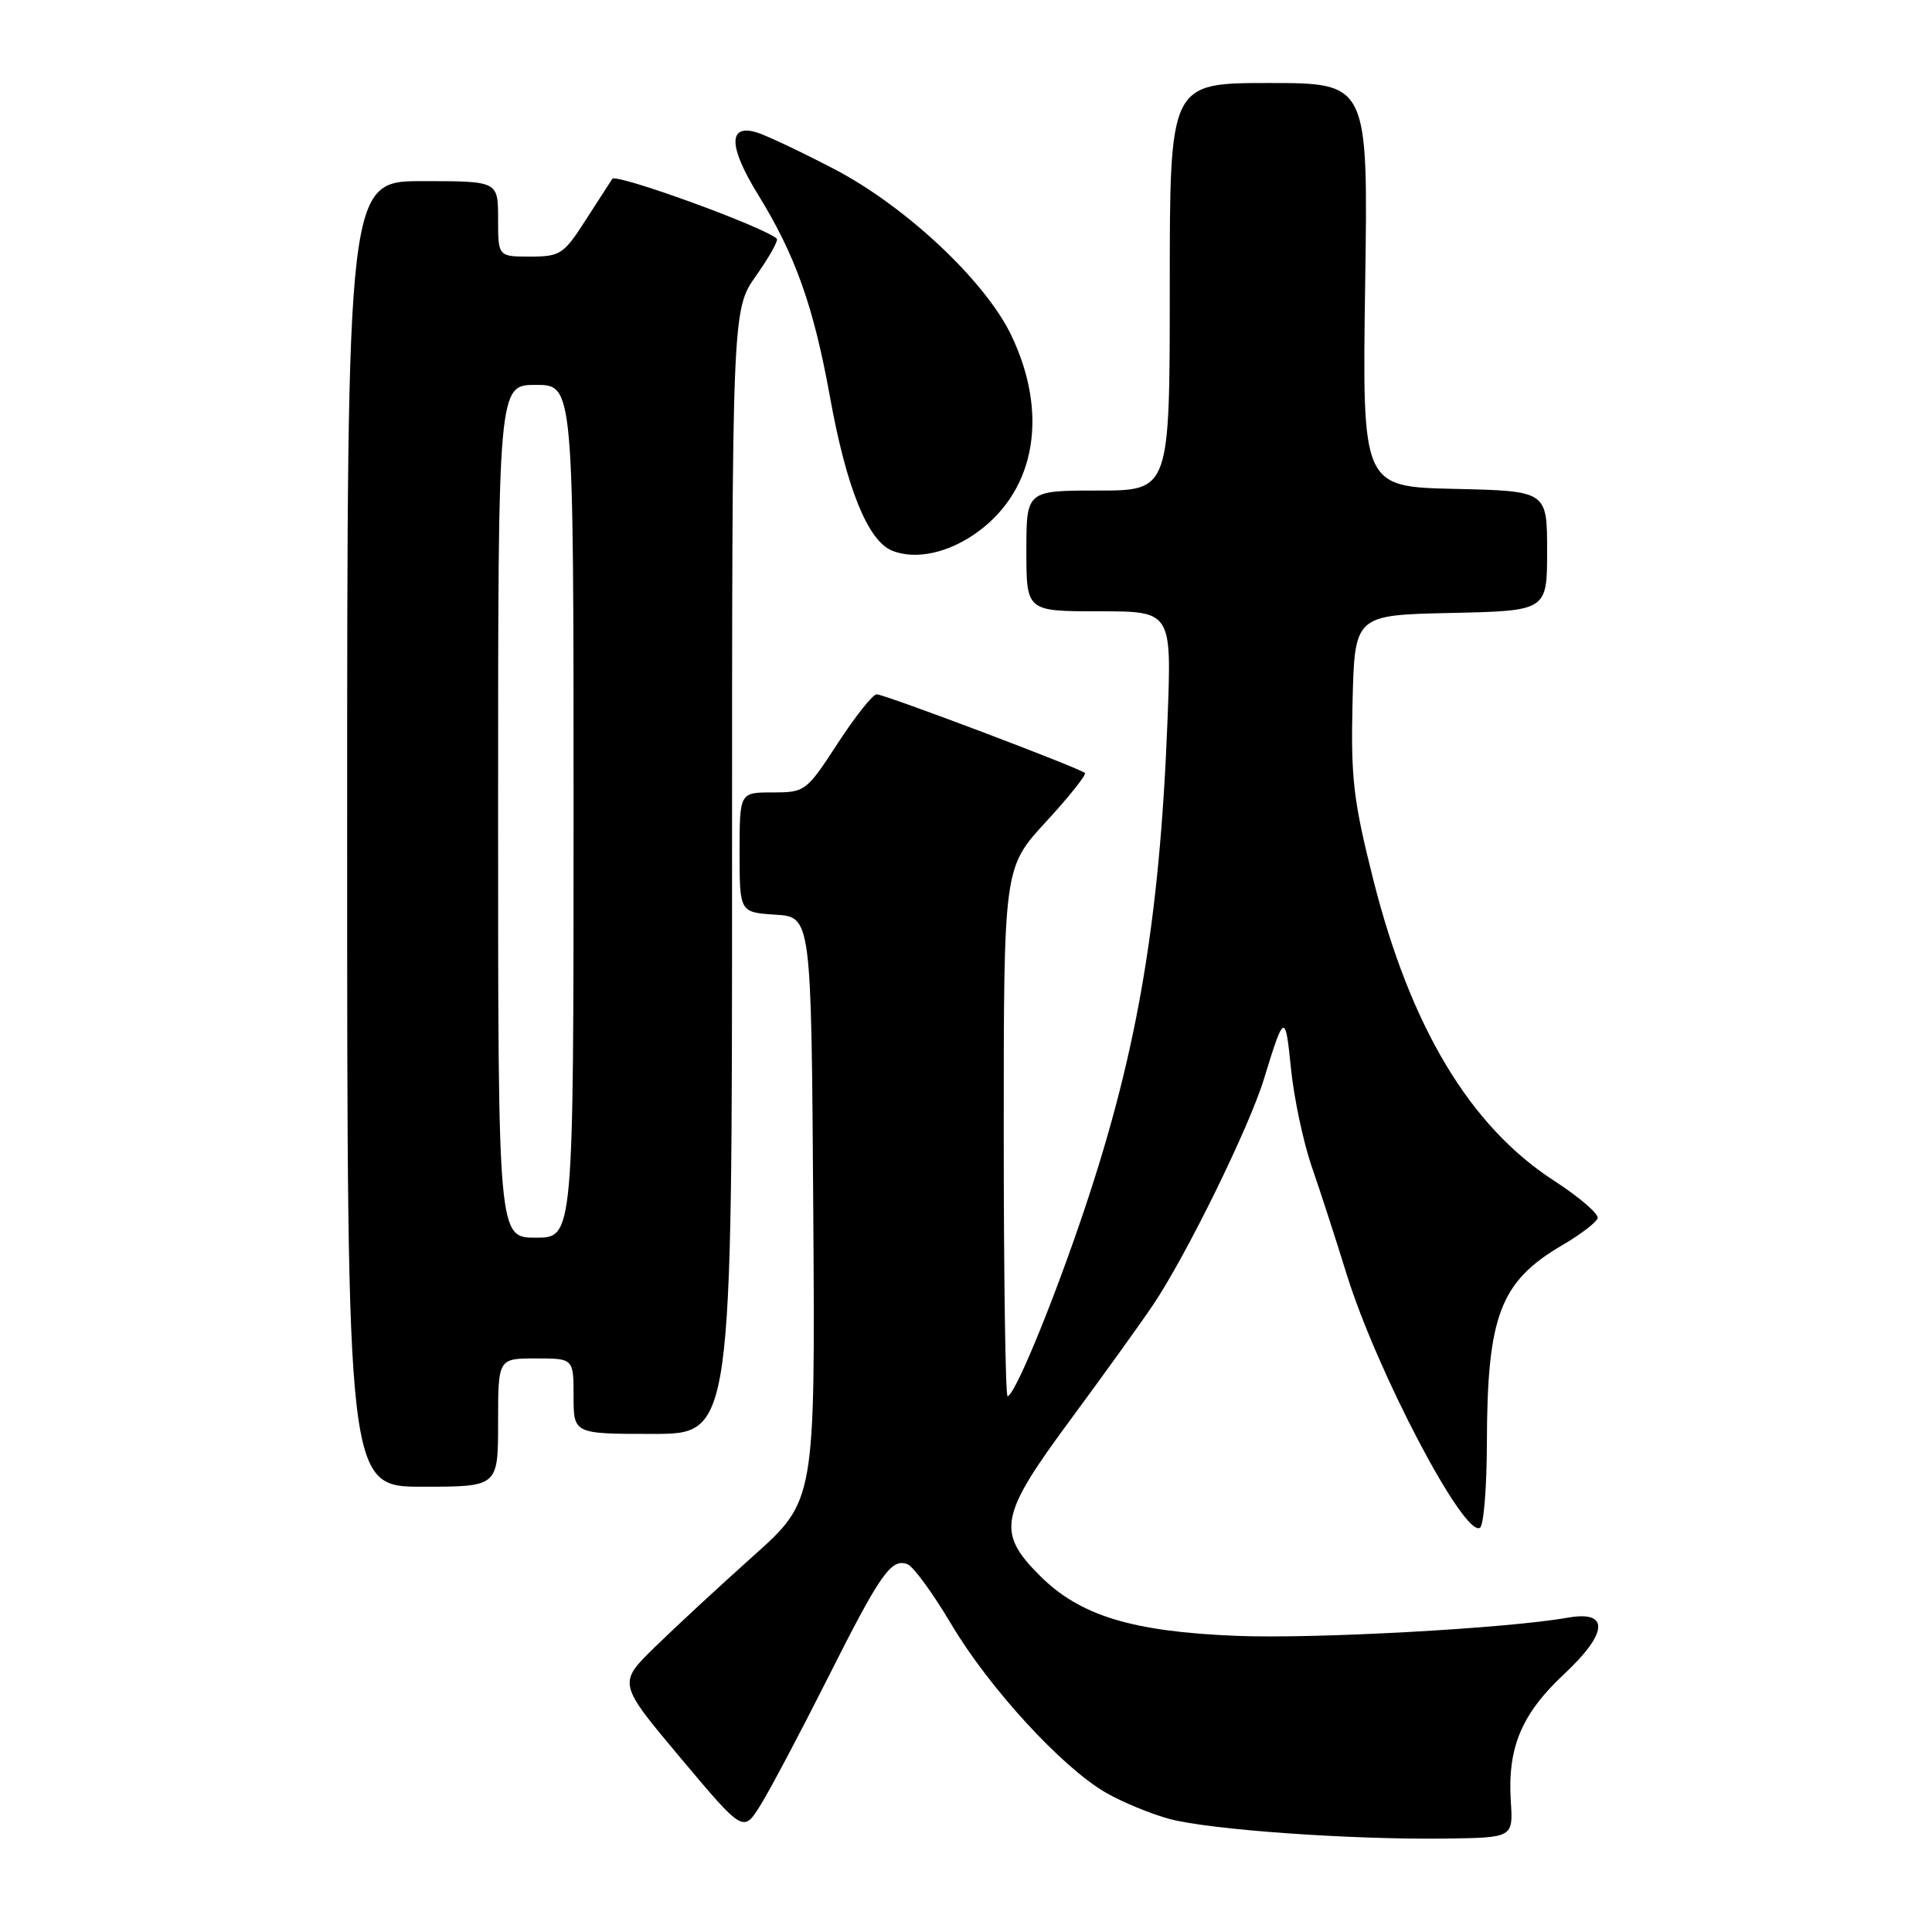 <?xml version="1.0" encoding="UTF-8" standalone="no"?>
<!DOCTYPE svg PUBLIC "-//W3C//DTD SVG 1.1//EN" "http://www.w3.org/Graphics/SVG/1.1/DTD/svg11.dtd" >
<svg xmlns="http://www.w3.org/2000/svg" xmlns:xlink="http://www.w3.org/1999/xlink" version="1.1" viewBox="0 0 256 256">
 <g >
 <path fill="currentColor"
d=" M 200.19 238.69 C 199.74 231.56 201.60 227.11 207.26 221.82 C 213.10 216.36 213.29 213.37 207.74 214.35 C 199.68 215.78 174.14 217.18 163.85 216.76 C 149.98 216.20 143.09 214.09 137.78 208.78 C 132.02 203.02 132.46 200.80 141.85 188.11 C 146.16 182.27 151.08 175.44 152.78 172.92 C 157.18 166.38 165.48 149.47 167.47 143.00 C 170.17 134.20 170.31 134.14 171.06 141.58 C 171.45 145.47 172.69 151.32 173.81 154.58 C 174.94 157.83 177.01 164.23 178.42 168.78 C 182.41 181.69 194.00 203.74 196.10 202.44 C 196.60 202.13 197.01 197.07 197.02 191.19 C 197.06 174.30 198.78 169.81 207.03 164.98 C 209.40 163.59 211.50 162.00 211.69 161.43 C 211.88 160.87 209.29 158.63 205.93 156.46 C 194.77 149.23 186.91 136.13 181.96 116.53 C 179.32 106.05 178.98 103.11 179.22 93.03 C 179.50 81.50 179.50 81.50 192.25 81.22 C 205.00 80.94 205.00 80.94 205.00 73.00 C 205.00 65.06 205.00 65.06 192.75 64.78 C 180.50 64.50 180.50 64.50 180.89 37.75 C 181.29 11.00 181.29 11.00 168.14 11.00 C 155.00 11.00 155.00 11.00 155.00 38.00 C 155.00 65.00 155.00 65.00 145.50 65.00 C 136.00 65.00 136.00 65.00 136.00 73.00 C 136.00 81.00 136.00 81.00 145.63 81.00 C 155.25 81.00 155.25 81.00 154.71 95.25 C 153.65 122.71 150.56 140.40 142.93 162.50 C 138.92 174.13 134.37 185.00 133.51 185.00 C 133.23 185.00 133.00 169.25 133.00 149.99 C 133.00 114.98 133.00 114.98 138.58 108.91 C 141.66 105.57 143.98 102.65 143.76 102.43 C 143.13 101.79 117.21 92.00 116.16 92.00 C 115.65 92.00 113.33 94.92 111.00 98.50 C 106.85 104.87 106.68 105.00 102.38 105.00 C 98.00 105.00 98.00 105.00 98.00 112.95 C 98.00 120.89 98.00 120.89 102.75 121.20 C 107.50 121.50 107.50 121.50 107.76 160.17 C 108.02 198.84 108.02 198.84 99.82 206.17 C 95.31 210.20 89.43 215.65 86.75 218.27 C 81.87 223.04 81.87 223.04 90.18 232.94 C 98.50 242.85 98.50 242.85 100.78 239.17 C 102.04 237.15 106.01 229.65 109.61 222.50 C 116.67 208.47 118.09 206.44 120.25 207.27 C 121.02 207.56 123.61 211.11 126.01 215.15 C 131.00 223.59 140.67 234.14 146.50 237.52 C 148.70 238.79 152.53 240.37 155.00 241.03 C 160.38 242.46 179.00 243.78 191.50 243.62 C 200.50 243.50 200.50 243.50 200.19 238.69 Z  M 66.00 188.50 C 66.00 180.00 66.00 180.00 71.00 180.00 C 76.00 180.00 76.00 180.00 76.00 185.00 C 76.00 190.00 76.00 190.00 86.50 190.00 C 97.00 190.00 97.00 190.00 97.00 115.53 C 97.00 41.06 97.00 41.06 100.18 36.54 C 101.93 34.06 103.17 31.85 102.93 31.63 C 101.27 30.07 81.65 22.94 81.13 23.70 C 80.79 24.23 79.15 26.75 77.50 29.32 C 74.70 33.68 74.21 34.00 70.25 34.00 C 66.00 34.00 66.00 34.00 66.00 29.00 C 66.00 24.00 66.00 24.00 56.00 24.00 C 46.00 24.00 46.00 24.00 46.00 110.50 C 46.00 197.00 46.00 197.00 56.00 197.00 C 66.00 197.00 66.00 197.00 66.00 188.50 Z  M 129.76 70.33 C 137.27 64.69 138.91 54.71 134.01 44.45 C 130.56 37.23 119.99 27.31 110.46 22.36 C 106.08 20.08 101.49 17.91 100.25 17.54 C 96.46 16.40 96.53 19.43 100.43 25.76 C 105.39 33.80 107.80 40.57 109.97 52.56 C 112.14 64.61 114.98 71.65 118.20 72.96 C 121.39 74.26 125.90 73.23 129.76 70.33 Z  M 66.00 107.50 C 66.00 51.00 66.00 51.00 71.00 51.00 C 76.00 51.00 76.00 51.00 76.00 107.50 C 76.00 164.00 76.00 164.00 71.00 164.00 C 66.00 164.00 66.00 164.00 66.00 107.50 Z "/>
</g>
</svg>